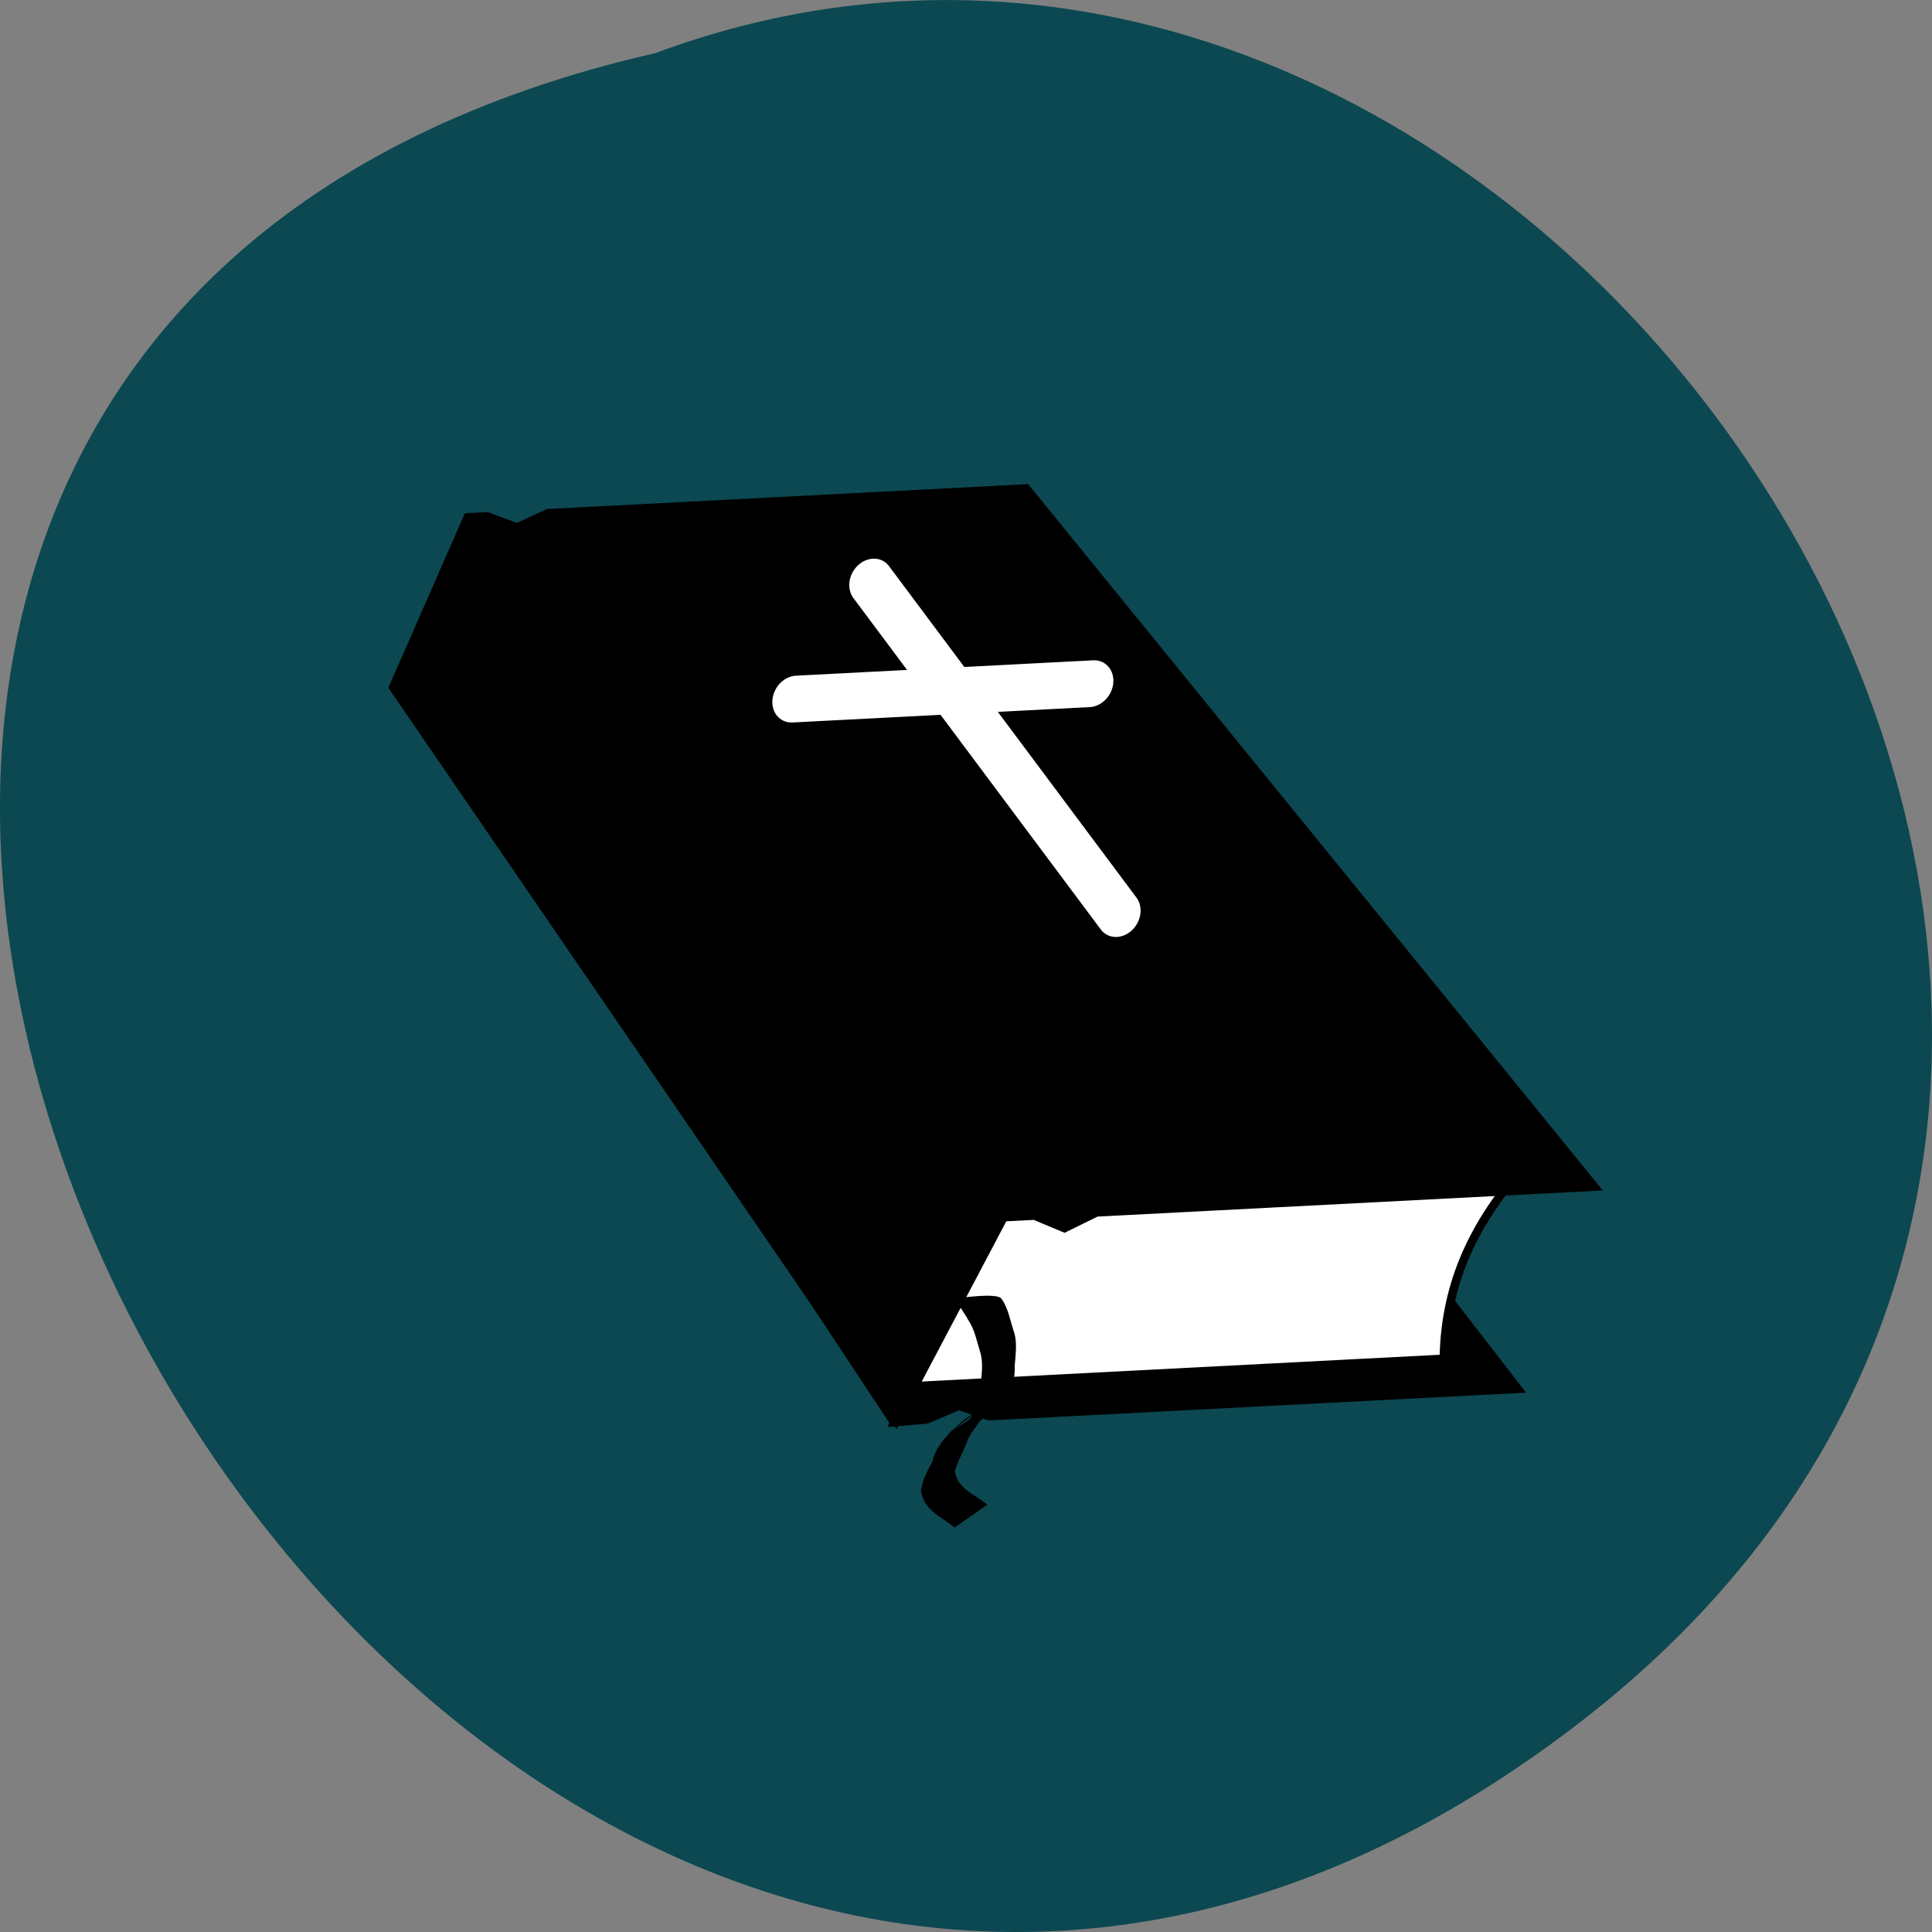 <svg xmlns="http://www.w3.org/2000/svg" viewBox="0 0 256 256"><rect x="0" y="0" width="256" height="256" fill="#808080" stroke="none"/><g color="#000"><path d="m 205.08 1023.89 c -153.55 119.13 -312.95 -177.55 -122.85 -220.94 119.72 -44.46 236.64 132.65 122.85 220.94 z" fill="#0c4851" transform="translate(4.568 -795.9)"/></g><g transform="matrix(0.232 -0.012 -0.018 0.248 14.273 48.4)"><g fill-rule="evenodd" stroke="#000" stroke-width="5"><path d="m 494.91,588.46 18.868,-0.627 17.717,-6.402 17.717,6.402 h 301.18 l -354.33,-407.48 -313.03,-3.02 311.88,411.12 z"/><path d="m 850.39 463.82 c -35.433 35.433 -45.25 70.866 -42.977 106.3 h -311.35 l 53.15 -106.3 h 301.18" fill="#fff"/><path d="m 212.59,91.78 -35.438,88.56 318.91,407.5 53.16,-106.31 h 17.719 l 17.719,7.563 17.719,-7.563 h 283.44 L 531.509,91.78 H 258.229 L 241.26,98.561 223.541,91.78 h -10.938 z"/></g><g transform="translate(306.4 -244.29)" fill="none" stroke="#fff" stroke-linecap="round" stroke-width="25"><path d="M 140.33,381.75 295.97,566.38"/><path d="M 270.81,442.36 H 101.09"/></g><path d="m 551.32 525.51 c 3.988 4.882 5.653 11.295 8.01 17.03 2.967 6.132 2.295 13.1 2.282 19.756 0.96 6.649 -1.145 11.864 -3.679 17.713 -8.95 9.652 -43.629 26.27 -5.784 4.971 7.7 -4.335 -30.892 17.17 -23.22 12.791 5.73 -3.249 11.46 -6.498 17.19 -9.747 -0.299 0.2 -0.599 0.4 -0.898 0.599 -40.02 23.298 -11.455 6.635 -1.843 1.163 3.814 -2.171 -5.486 7.355 -6.01 11.712 -1.751 5.187 -4.523 9.712 -5.632 15.01 1.39 6.126 5.064 8.868 9.924 12.334 3.417 2.153 6.776 4.248 10.04 6.604 l -17.732 11.348 c -3.324 -2.37 -6.748 -4.521 -10.15 -6.796 -5.33 -3.812 -9.09 -7.282 -10.79 -13.837 0.55 -5.81 2.658 -10.311 5.444 -15.438 1.898 -17.795 41.805 -36.08 7.133 -14.385 7.313 -4.262 44.22 -25.44 5.07 -2.525 -7.257 4.247 29.11 -16.851 21.873 -12.566 -23.562 13.959 -20.234 13.19 -13.947 7.165 2.703 -5.45 5.383 -10.02 4.319 -16.598 0.016 -6.259 0.721 -12.856 -1.795 -18.697 -2.35 -5.759 -4.054 -12.11 -7.979 -17.07 -2.643 -4.189 -5.997 -7.863 -8.489 -11.974 0 0 24.29 -2.399 26.663 1.441 z"/></g></svg>